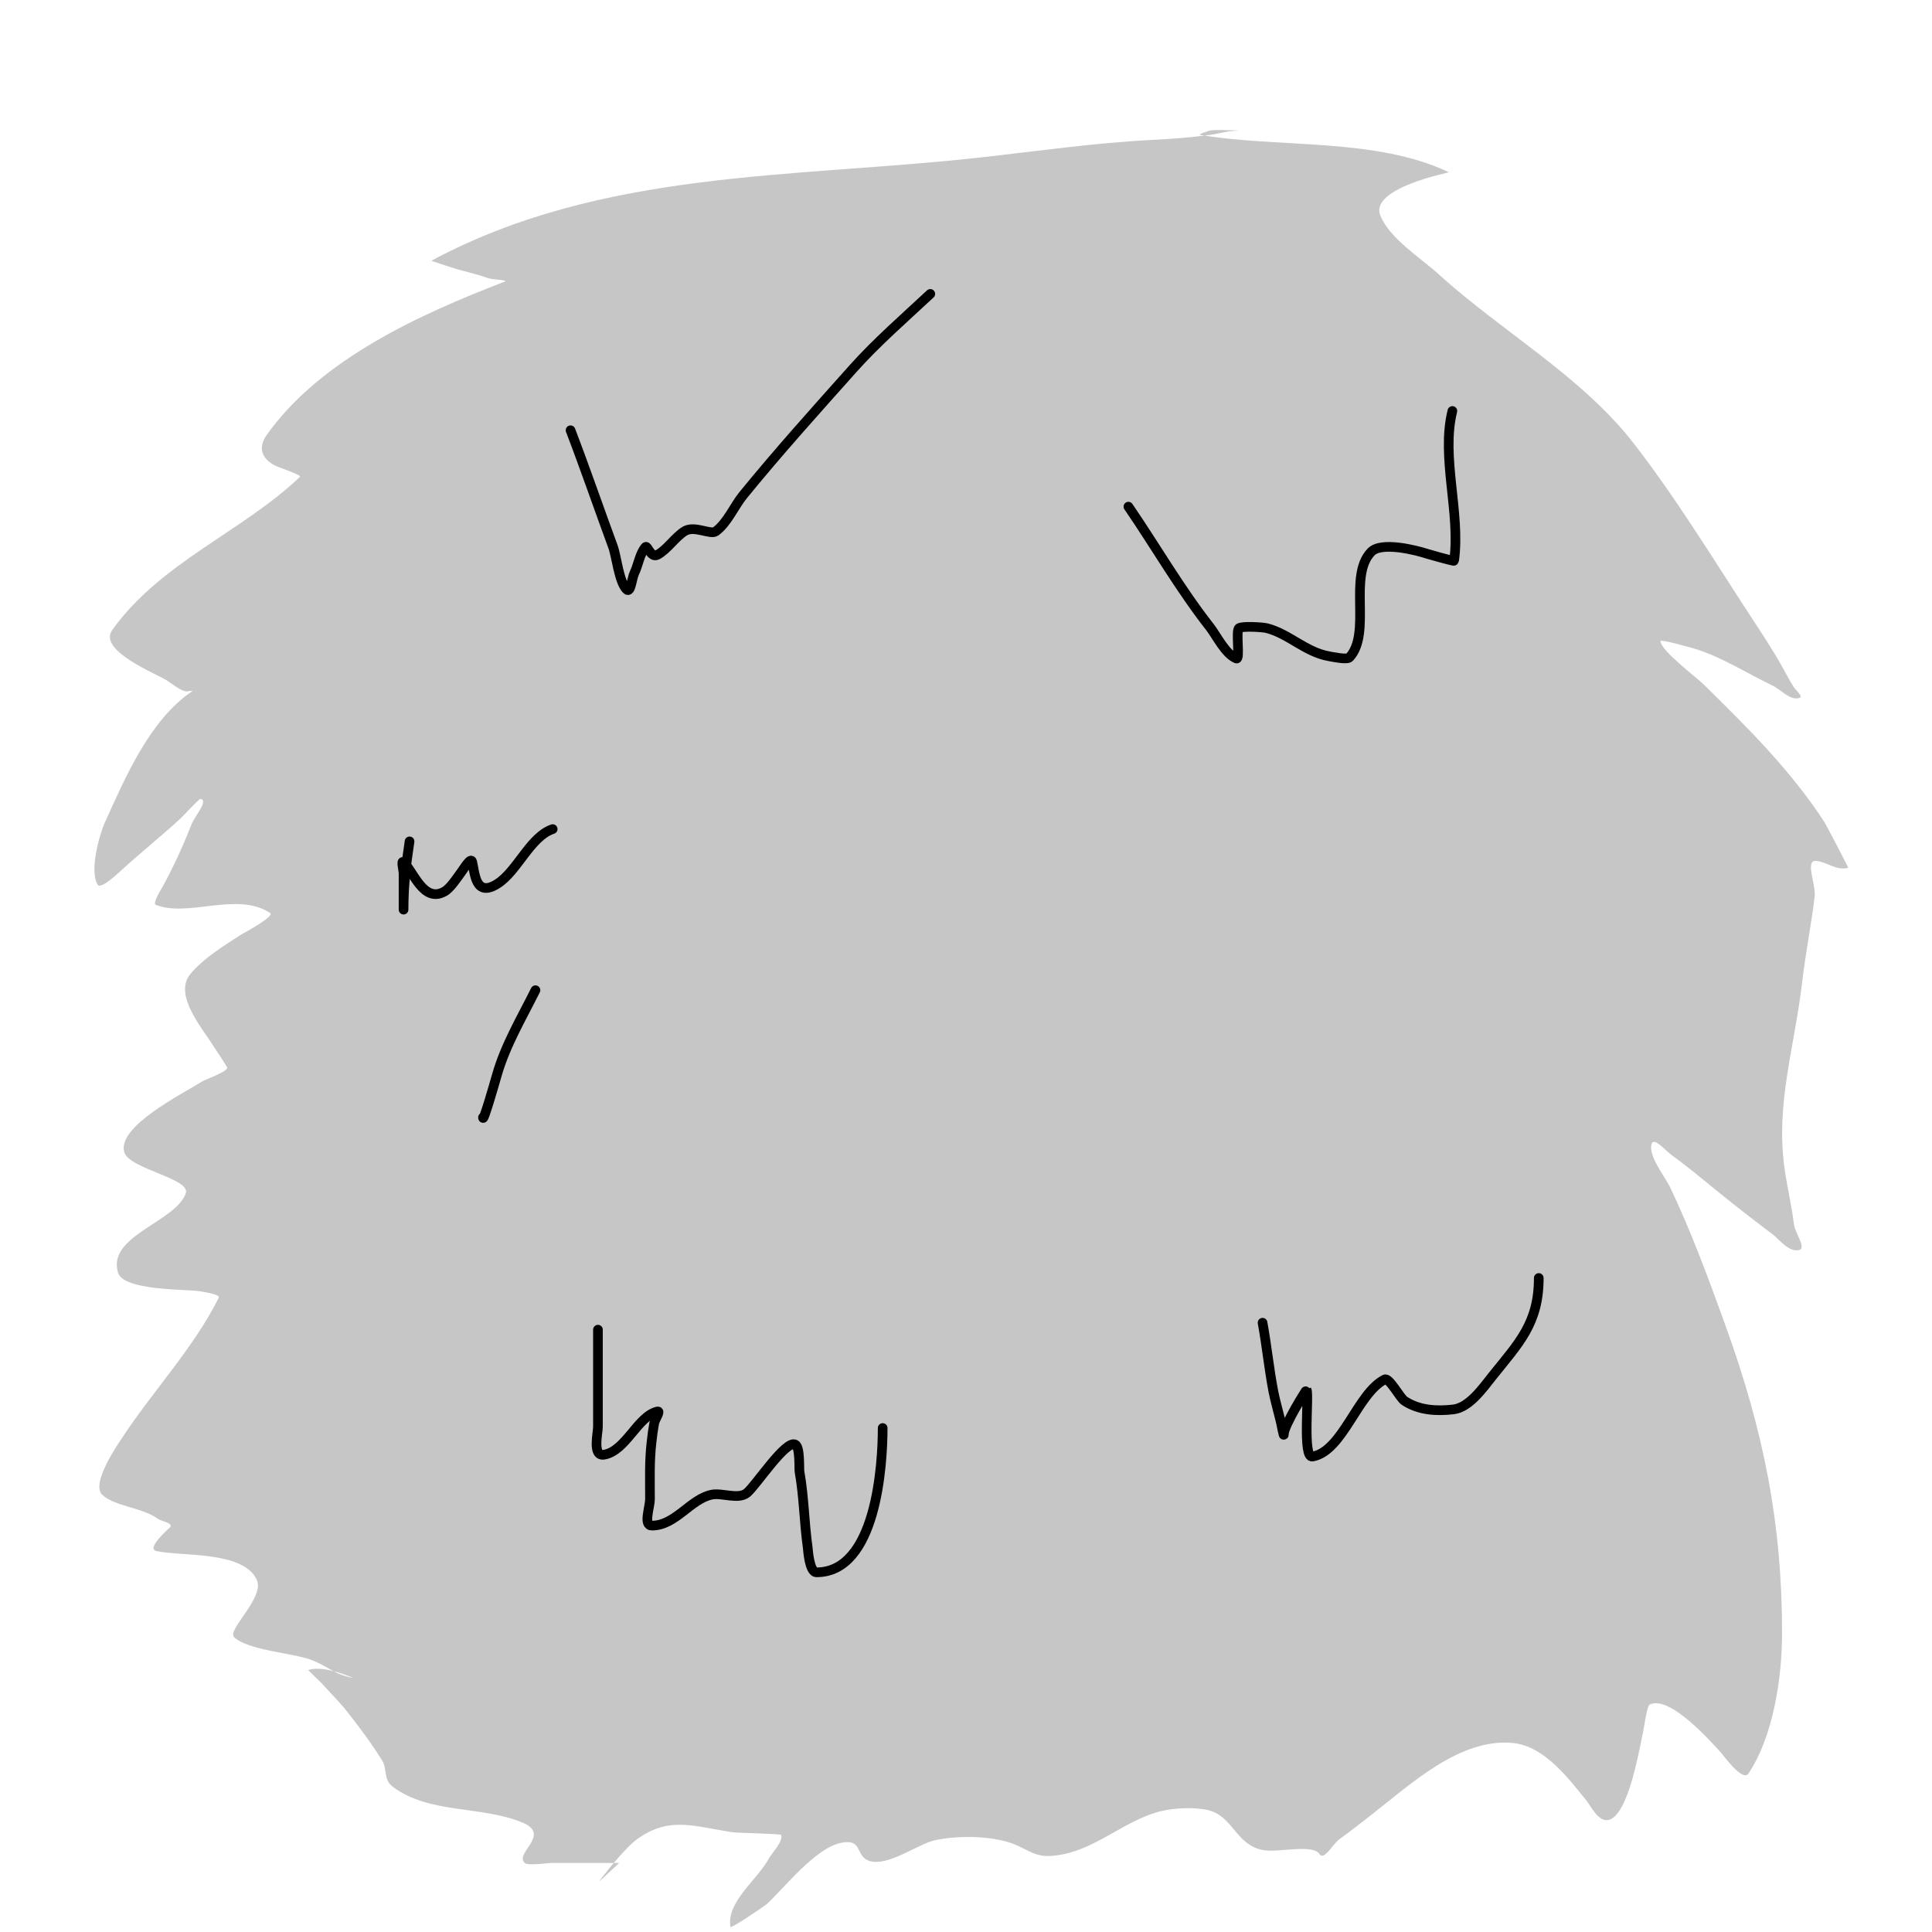 <?xml version="1.0" standalone="no"?>
<!DOCTYPE svg PUBLIC "-//W3C//DTD SVG 1.1//EN" "http://www.w3.org/Graphics/SVG/1.1/DTD/svg11.dtd">
<svg width="100%" height="100%" viewBox="0 0 200 200" version="1.1" xmlns="http://www.w3.org/2000/svg" xmlns:xlink="http://www.w3.org/1999/xlink" xml:space="preserve" style="fill-rule:evenodd;clip-rule:evenodd;stroke-linecap:round;stroke-linejoin:round;stroke-miterlimit:1.414;">
    <path d="M64.102,192.852L57.117,192.852C56.677,192.852 54.664,193.167 54.318,192.852C53.208,191.841 57.117,189.936 54.078,188.668C49.874,186.914 44.473,187.799 40.689,184.99C39.638,184.209 40.139,183.156 39.536,182.199C38.431,180.443 37.241,178.843 35.958,177.215C35.108,176.135 34.174,175.236 33.273,174.219C33.233,174.173 31.884,172.892 31.904,172.885C33.191,172.439 35.368,173.2 36.405,173.637C36.873,173.834 35.395,173.439 34.941,173.211C33.982,172.729 33.121,172.15 32.102,171.785C30.265,171.128 25.573,170.809 24.237,169.473C23.465,168.701 27.481,165.354 26.564,163.496C25.097,160.525 18.857,161.144 16.195,160.565C15.042,160.314 17.57,158.164 17.622,158.082C17.907,157.634 16.728,157.51 16.298,157.198C14.742,156.069 11.819,155.918 10.589,154.746C9.344,153.562 12.292,149.383 12.622,148.876C15.738,144.098 20.132,139.436 22.654,134.316C22.824,133.971 20.649,133.666 20.543,133.651C19.176,133.455 12.804,133.615 12.223,131.759C11.024,127.93 18.222,126.489 19.233,123.525C19.756,121.992 13.337,121.014 12.858,119.254C12.13,116.582 18.899,113.247 20.805,112.021C21.299,111.703 23.273,111.068 23.531,110.565C23.577,110.475 22.196,108.465 22.078,108.268C21.054,106.563 17.894,103.015 19.708,100.826C21.055,99.2 23.217,97.872 24.999,96.725C25.004,96.722 28.481,94.864 27.967,94.52C24.583,92.247 19.403,95.023 16.113,93.658C15.756,93.509 16.831,91.8 16.878,91.714C17.998,89.637 18.97,87.547 19.818,85.349C20.154,84.477 21.662,82.823 20.736,82.699C20.619,82.684 18.763,84.661 18.725,84.695C16.748,86.514 14.643,88.198 12.658,90C12.583,90.068 10.475,92.12 10.129,91.605C9.222,90.258 10.281,86.407 10.848,85.159C12.988,80.445 15.519,74.492 19.9,71.555C20.113,71.412 19.375,71.629 19.129,71.555C18.554,71.382 17.783,70.78 17.281,70.445C16.281,69.778 10.081,67.366 11.62,65.215C16.634,58.206 25.12,55.026 31.06,49.355C31.237,49.187 28.868,48.374 28.676,48.289C27.276,47.668 26.559,46.511 27.604,45.035C33.167,37.18 43.54,32.502 52.204,29.172C52.761,28.958 51.02,28.977 50.46,28.773C49.175,28.306 47.849,28.065 46.568,27.633C46.388,27.572 44.621,27.006 44.658,26.987C62.341,17.508 82.18,18.444 101.387,16.312C107.338,15.652 113.357,14.783 119.339,14.478C121.298,14.378 123.247,14.236 125.197,13.977C125.895,13.884 126.566,13.699 127.257,13.596C127.543,13.554 128.411,13.5 128.121,13.5C127.201,13.5 126.211,13.403 125.297,13.5C125.258,13.504 123.941,13.912 124.25,13.965C132.345,15.347 142.393,14.208 149.988,17.832C150.051,17.862 141.756,19.46 142.889,22.298C143.841,24.683 147.079,26.71 148.889,28.355C155.387,34.261 163.709,38.945 169.062,45.826C173.463,51.481 177.264,57.734 181.185,63.736C182.338,65.501 183.484,67.22 184.513,69.06C185.158,70.214 185.054,70.085 185.681,71.115C185.904,71.48 186.702,72.104 186.297,72.242C185.313,72.577 184.399,71.396 183.461,70.951C180.847,69.71 178.32,68.057 175.546,67.19C175.428,67.153 171.897,66.136 171.893,66.357C171.878,67.315 175.585,70.089 176.382,70.871C180.888,75.296 185.424,79.793 188.875,85.122C189.008,85.328 191.369,89.827 191.329,89.837C190.055,90.155 189.194,89.244 188.025,89.121C186.8,88.992 188.003,91.589 187.854,92.811C187.493,95.765 186.913,98.664 186.566,101.615C185.756,108.509 183.817,114.202 184.721,120.849C184.992,122.835 185.469,124.786 185.716,126.777C185.826,127.664 187.074,129.245 186.197,129.414C185.137,129.618 184.167,128.275 183.577,127.833C181.107,125.984 178.686,124.068 176.303,122.111C175.345,121.323 174.104,120.333 173.065,119.587C172.416,119.121 171.21,117.66 170.97,118.422C170.589,119.634 172.403,121.887 172.879,122.885C175.089,127.524 176.864,132.36 178.609,137.187C182.579,148.167 184.478,157.677 184.478,169.064C184.478,173.643 183.593,179.697 180.999,183.598C180.401,184.496 178.412,181.721 178.234,181.526C177.204,180.392 172.863,175.424 170.766,176.457C170.486,176.595 170.164,178.971 170.12,179.158C169.767,180.657 168.625,188.003 166.473,188.408C165.456,188.599 164.705,186.993 164.24,186.414C162.373,184.095 159.869,180.762 156.638,180.437C151.145,179.886 146.05,184.694 141.975,187.862C140.878,188.715 139.806,189.569 138.676,190.375C137.97,190.878 137.063,192.661 136.594,191.932C135.917,190.882 132.408,191.759 130.917,191.546C128.164,191.152 127.752,188.462 125.605,187.557C124.456,187.073 122.316,187.14 121.121,187.31C116.632,187.949 113.558,191.758 108.878,192.122C107.007,192.268 106.273,191.323 104.587,190.766C102.347,190.026 99.038,190.001 96.75,190.509C95.048,190.887 91.857,193.286 89.971,192.634C88.509,192.128 89.351,190.341 87.126,190.758C84.446,191.26 81.331,195.288 79.383,197.108C79.24,197.242 75.659,199.701 75.617,199.457C75.176,196.866 78.483,194.516 79.595,192.38C79.812,191.964 81.126,190.571 80.861,189.953C80.808,189.83 76.323,189.74 75.898,189.68C71.932,189.112 69.367,187.955 65.988,190.365C64.572,191.374 61.986,194.755 62.03,194.777" style="fill:rgb(198,198,198);"/>
    <path d="M55.431,102.505C53.989,105.399 52.311,108.208 51.427,111.322C51.201,112.12 49.999,116.293 49.999,115.676" style="fill:rgb(198,198,198);stroke-width:1px;stroke:black;"/>
    <path d="M42.397,87.099C42.016,89.637 41.776,91.662 41.776,94.115C41.776,94.373 41.776,93.597 41.776,93.339C41.776,92.376 41.776,91.413 41.776,90.451C41.776,90.054 41.484,88.994 41.776,89.262C42.805,90.206 43.835,93.505 45.999,92.298C46.621,91.951 47.298,90.89 47.72,90.324C48.041,89.895 48.748,88.69 48.878,89.21C49.168,90.374 49.185,92.942 51.482,91.496C53.562,90.186 54.88,86.615 57.214,85.827" style="fill:rgb(198,198,198);stroke-width:1px;stroke:black;"/>
    <path d="M116.812,52.447C119.681,56.643 122.154,60.962 125.253,64.921C125.927,65.782 126.838,67.692 127.98,68.165C128.415,68.345 127.895,65.272 128.266,65.023C128.615,64.789 130.711,64.921 131.122,65.023C133.411,65.593 135.115,67.491 137.56,67.932C137.856,67.986 139.447,68.327 139.698,68.055C142.016,65.533 139.532,59.614 141.945,57.13C143.004,56.041 146.589,56.943 147.82,57.353C147.858,57.366 150.517,58.13 150.527,58.052C151.212,53.072 149.154,47.349 150.349,42.543" style="fill:rgb(198,198,198);stroke-width:1px;stroke:black;"/>
    <path d="M130.699,136.928C131.133,139.299 131.367,141.704 131.824,144.07C131.997,144.965 132.343,146.18 132.566,147.102C132.675,147.551 132.908,148.909 132.908,148.447C132.908,147.564 135.24,143.832 135.262,143.874C135.541,144.424 134.801,150.973 135.867,150.783C139.01,150.223 140.521,144.219 143.346,142.797C143.796,142.57 144.93,144.707 145.376,145.004C146.865,145.995 148.705,146.109 150.462,145.9C152.112,145.704 153.535,143.653 154.488,142.458C157.203,139.055 159.293,137.021 159.293,132.296" style="fill:rgb(198,198,198);stroke-width:1px;stroke:black;"/>
    <path d="M91.374,147.826C91.372,151.737 90.695,162.766 84.52,162.766C83.772,162.766 83.636,160.359 83.618,160.233C83.247,157.612 83.231,154.963 82.767,152.366C82.703,152.009 82.847,149.791 82.316,149.534C81.323,149.052 78.242,153.796 77.328,154.543C76.437,155.271 74.755,154.511 73.693,154.723C71.478,155.164 69.928,157.93 67.488,157.93C66.557,157.93 67.286,156.075 67.286,155.145C67.286,153.196 67.217,151.263 67.443,149.327C67.547,148.434 67.578,148.134 67.724,147.324C67.798,146.915 68.449,146.018 68.044,146.117C65.996,146.618 64.786,150.215 62.526,150.59C61.295,150.794 61.898,148.356 61.898,147.708C61.898,144.354 61.898,141 61.898,137.646" style="fill:rgb(198,198,198);stroke-width:1px;stroke:black;"/>
    <path d="M59.062,44.539C60.599,48.557 61.98,52.583 63.454,56.589C63.815,57.569 64.074,60.219 64.857,61.014C65.304,61.468 65.398,59.861 65.682,59.29C66.048,58.556 66.252,57.235 66.826,56.624C67.018,56.419 67.375,57.791 68.047,57.439C69.059,56.909 69.855,55.63 70.866,54.991C71.868,54.357 73.559,55.394 74.086,55.013C75.282,54.148 76.017,52.38 76.911,51.281C80.539,46.824 84.45,42.481 88.276,38.193C90.743,35.427 93.605,32.945 96.305,30.424" style="fill:rgb(198,198,198);stroke-width:1px;stroke:black;"/>
</svg>
